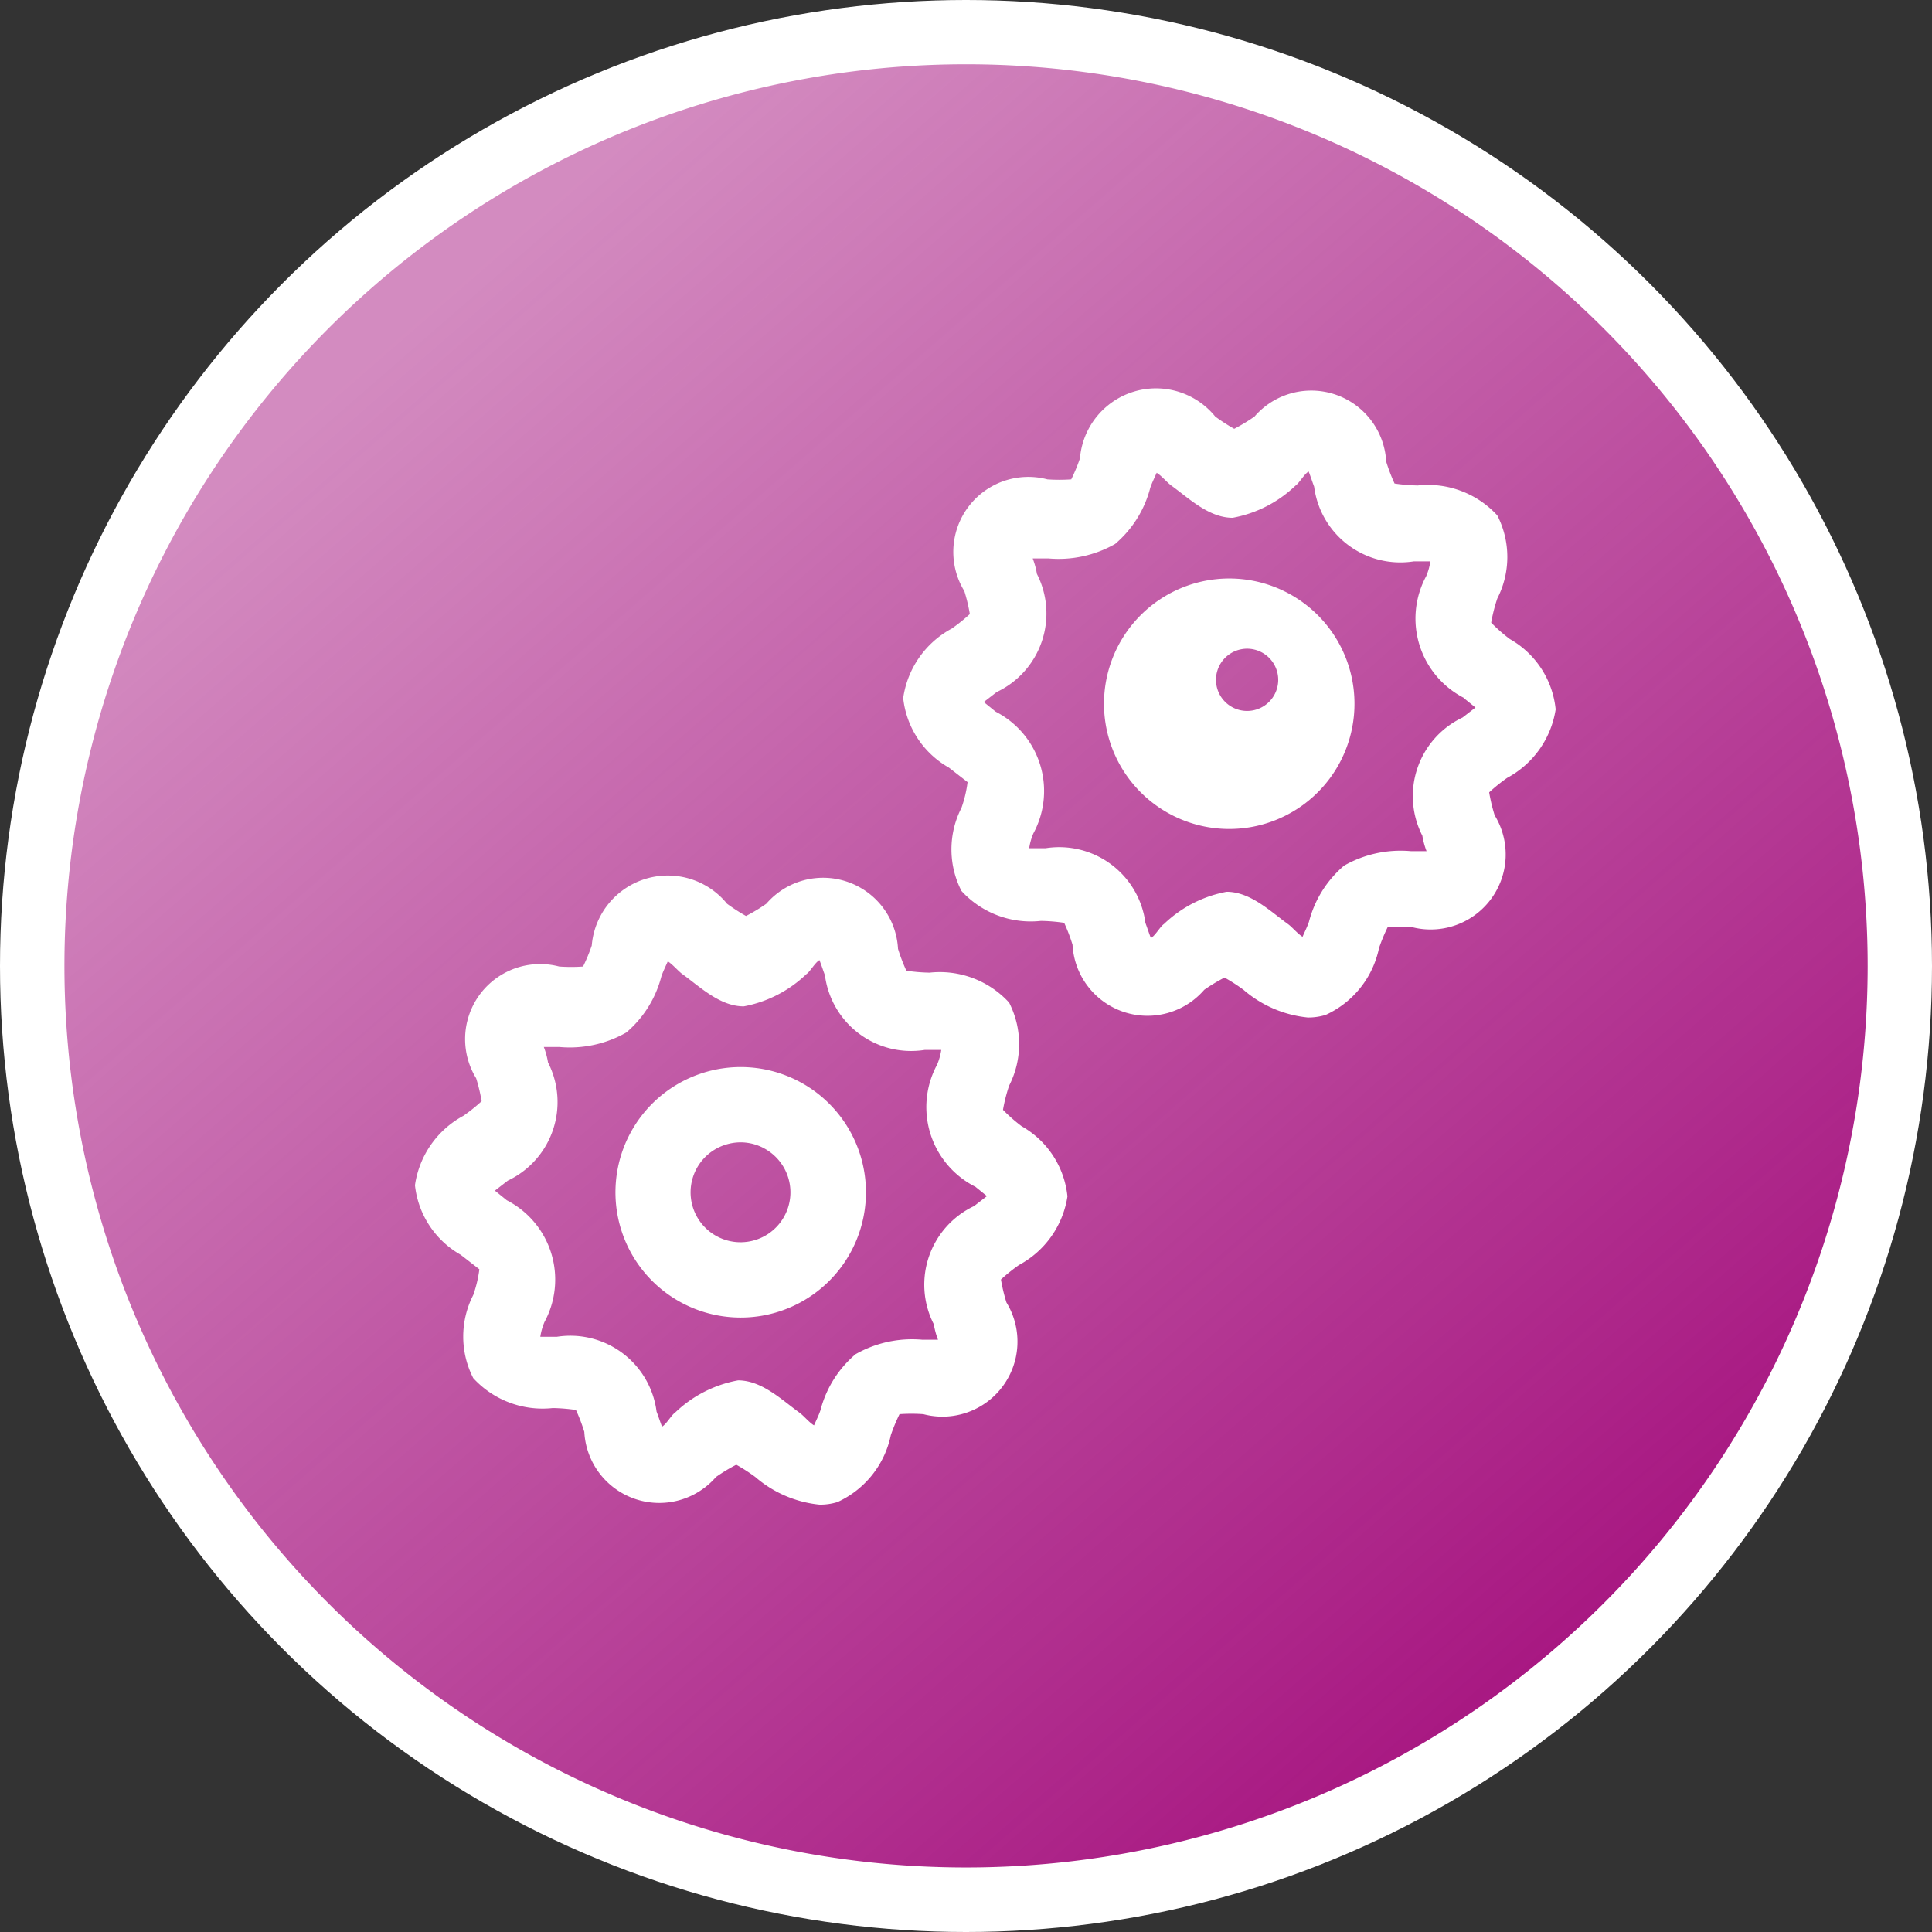 <svg xmlns="http://www.w3.org/2000/svg" xmlns:xlink="http://www.w3.org/1999/xlink" viewBox="0 0 84.254 84.254">
  <rect x="0" y="0" width="84.254" height="84.254" fill="#333333" stroke="none"/>
  <defs>
    <style>
      .cls-1 {
        fill: #fff;
      }

      .cls-2 {
        fill: url(#linear-gradient);
      }
    </style>
    <linearGradient id="linear-gradient" x1="0.201" y1="0.138" x2="0.837" y2="0.868" gradientUnits="objectBoundingBox">
      <stop offset="0" stop-color="#a81882" stop-opacity="0.502"/>
      <stop offset="1" stop-color="#a81882"/>
    </linearGradient>
  </defs>
  <g id="MedRx" transform="translate(-1062.672 -416.722)">
    <circle id="Ellipse_30" data-name="Ellipse 30" class="cls-1" cx="42.127" cy="42.127" r="42.127" transform="translate(1062.672 416.722)"/>
    <path id="Path_45" data-name="Path 45" class="cls-2" d="M1293.459,408.393a5.462,5.462,0,1,0-.379,4.213,5.463,5.463,0,0,0,.379-4.213Zm5.013,1.4.52.421-.562.435a3.792,3.792,0,0,0-1.755,5.154,3.462,3.462,0,0,0,.183.674h-.688a4.986,4.986,0,0,0-2.907.632,4.775,4.775,0,0,0-1.531,2.443c-.07.211-.182.435-.281.66-.211-.126-.463-.435-.646-.562-.758-.548-1.629-1.4-2.668-1.4h0a5.35,5.35,0,0,0-2.738,1.4c-.169.112-.379.505-.576.618-.084-.211-.169-.477-.239-.66a3.791,3.791,0,0,0-4.353-3.258h-.716a2.607,2.607,0,0,1,.182-.646,3.89,3.89,0,0,0-1.643-5.308l-.52-.421.562-.435a3.792,3.792,0,0,0,1.755-5.154,3.462,3.462,0,0,0-.183-.674h.688a4.986,4.986,0,0,0,2.907-.632,4.774,4.774,0,0,0,1.53-2.443c.071-.211.183-.435.281-.66.211.126.463.435.646.562.758.548,1.629,1.4,2.668,1.4h0a5.364,5.364,0,0,0,2.724-1.4c.169-.112.379-.505.576-.618.084.211.169.477.239.66a3.792,3.792,0,0,0,4.353,3.258H1297a2.6,2.6,0,0,1-.183.646,3.89,3.89,0,0,0,1.643,5.308Zm-9.212-1.671a2.162,2.162,0,0,0-1.011-.253,2.2,2.2,0,0,0-.646.1,2.177,2.177,0,1,0,1.657.154Zm34.53-19.168a3.974,3.974,0,0,0-1.994-3.033,7,7,0,0,1-.814-.716,7.062,7.062,0,0,1,.267-1.053,3.975,3.975,0,0,0,0-3.623,4.1,4.1,0,0,0-3.469-1.306,7.855,7.855,0,0,1-1.011-.084,7.752,7.752,0,0,1-.365-.955,3.272,3.272,0,0,0-5.743-1.966,7.717,7.717,0,0,1-.885.534,7.834,7.834,0,0,1-.828-.534,3.328,3.328,0,0,0-5.9,1.826,7.843,7.843,0,0,1-.379.913,7.4,7.4,0,0,1-1.039,0,3.272,3.272,0,0,0-3.623,4.873,7.616,7.616,0,0,1,.239,1,7.616,7.616,0,0,1-.786.632,4.1,4.1,0,0,0-2.12,3.033,3.974,3.974,0,0,0,1.994,3.033l.814.632a5.35,5.35,0,0,1-.267,1.123,3.974,3.974,0,0,0,0,3.623,4.1,4.1,0,0,0,3.468,1.306,7.851,7.851,0,0,1,1.011.084,7.734,7.734,0,0,1,.365.955,3.272,3.272,0,0,0,5.743,1.966,7.708,7.708,0,0,1,.885-.534,7.813,7.813,0,0,1,.828.534,5.055,5.055,0,0,0,2.808,1.208,2.584,2.584,0,0,0,.772-.112,4.128,4.128,0,0,0,2.331-2.921,7.885,7.885,0,0,1,.379-.913,7.4,7.4,0,0,1,1.039,0,3.272,3.272,0,0,0,3.623-4.873,7.612,7.612,0,0,1-.239-1,7.6,7.6,0,0,1,.786-.632,4.1,4.1,0,0,0,2.121-3.033ZM1302.5,410.2a3.974,3.974,0,0,0-1.994-3.033,7.02,7.02,0,0,1-.814-.716,7.066,7.066,0,0,1,.267-1.053,3.975,3.975,0,0,0,0-3.623,4.1,4.1,0,0,0-3.469-1.306,7.851,7.851,0,0,1-1.011-.084,7.773,7.773,0,0,1-.365-.955,3.272,3.272,0,0,0-5.743-1.966,7.72,7.72,0,0,1-.885.534,7.846,7.846,0,0,1-.828-.534,3.328,3.328,0,0,0-5.9,1.825,7.832,7.832,0,0,1-.379.913,7.4,7.4,0,0,1-1.039,0,3.272,3.272,0,0,0-3.623,4.873,7.593,7.593,0,0,1,.239,1,7.592,7.592,0,0,1-.787.632,4.1,4.1,0,0,0-2.12,3.033,3.974,3.974,0,0,0,1.994,3.033l.814.632a5.366,5.366,0,0,1-.267,1.123,3.974,3.974,0,0,0,0,3.623,4.1,4.1,0,0,0,3.468,1.306,7.853,7.853,0,0,1,1.011.084,7.755,7.755,0,0,1,.365.955,3.272,3.272,0,0,0,5.743,1.966,7.693,7.693,0,0,1,.884-.534,7.837,7.837,0,0,1,.828.534,5.055,5.055,0,0,0,2.809,1.208,2.587,2.587,0,0,0,.772-.112,4.128,4.128,0,0,0,2.331-2.921,7.878,7.878,0,0,1,.379-.913,7.4,7.4,0,0,1,1.039,0,3.272,3.272,0,0,0,3.623-4.873,7.631,7.631,0,0,1-.239-1,7.587,7.587,0,0,1,.786-.632,4.1,4.1,0,0,0,2.12-3.033Zm34.9-10.026a39.319,39.319,0,1,1-39.319-39.319A39.319,39.319,0,0,1,1337.4,400.179Zm-22.636-13.088a5.462,5.462,0,1,0-.379,4.213,5.463,5.463,0,0,0,.379-4.213Zm5.013,1.4.52.421-.562.435a3.792,3.792,0,0,0-1.755,5.154,3.464,3.464,0,0,0,.183.674h-.688a4.985,4.985,0,0,0-2.907.632,4.775,4.775,0,0,0-1.531,2.443c-.07.211-.183.435-.281.66-.211-.126-.463-.435-.646-.562-.758-.548-1.629-1.4-2.668-1.4h0a5.364,5.364,0,0,0-2.724,1.4c-.169.112-.379.505-.576.618-.084-.211-.169-.477-.239-.66a3.792,3.792,0,0,0-4.353-3.258h-.716a2.6,2.6,0,0,1,.183-.646,3.89,3.89,0,0,0-1.643-5.308l-.52-.421.562-.435a3.792,3.792,0,0,0,1.755-5.154,3.462,3.462,0,0,0-.183-.674h.688a4.986,4.986,0,0,0,2.907-.632,4.775,4.775,0,0,0,1.53-2.443c.07-.211.183-.435.281-.66.211.126.463.435.646.562.758.548,1.629,1.4,2.668,1.4h0a5.35,5.35,0,0,0,2.738-1.4c.168-.112.379-.505.576-.618.084.211.169.477.239.66a3.791,3.791,0,0,0,4.353,3.258h.716a2.606,2.606,0,0,1-.182.646,3.89,3.89,0,0,0,1.643,5.308Zm-8.145-.379a1.357,1.357,0,1,0-.014.042Z" transform="translate(-193.28 58.67)"/>
  </g>
</svg>
